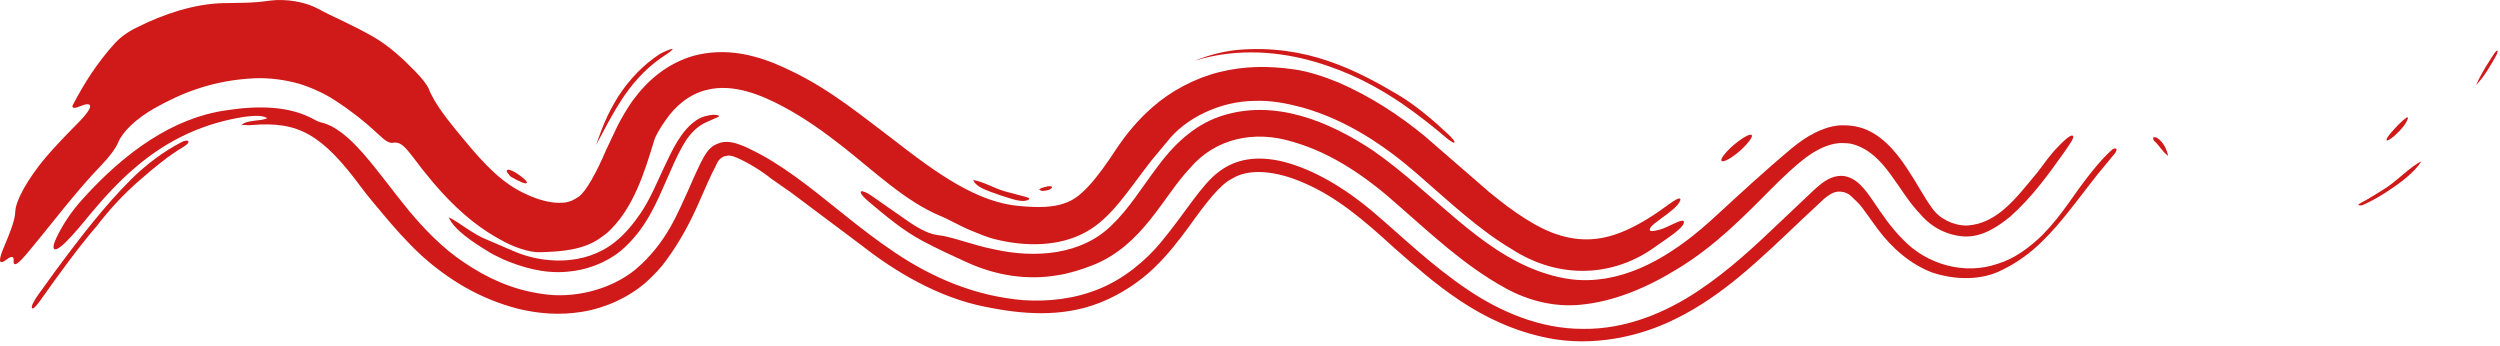 <svg width="354" height="49" viewBox="0 0 354 49" fill="none" xmlns="http://www.w3.org/2000/svg">
<path d="M16.718 20.198C17.366 18.618 19.31 16.785 21.838 15.348C25.756 13.136 30.18 11.35 36.089 11.082C37.701 11.002 40.813 11.208 43.563 12.267C46.422 13.373 47.592 14.336 48.84 15.158C50.041 16.043 51.242 16.849 53.517 18.966C54.639 20.04 55.144 20.293 55.65 20.214C56.566 20.072 57.119 20.451 58.557 22.347C61.843 26.724 65.651 31.1 70.786 33.897C72.556 34.924 74.942 35.793 76.522 35.714C79.255 35.619 82.668 35.492 85.227 33.533L85.97 32.98C89.715 29.599 91.294 24.259 92.638 19.866C92.827 19.218 93.554 17.986 94.218 17.07C95.592 15.031 97.615 13.309 100.095 12.725C103.84 11.777 107.884 13.483 110.807 15.047C113.936 16.706 116.78 18.744 119.482 20.878C124 24.448 128.251 28.509 133.085 30.547C134.318 31.037 135.977 32.032 137.509 32.648C138.6 33.091 139.69 33.565 140.796 33.849C145.283 34.987 150.007 34.908 153.704 32.886C157.402 30.91 159.851 26.787 163.121 22.631C163.816 21.794 164.559 20.909 165.191 20.151C167.893 16.611 172.917 14.336 177.578 14.289C179.948 14.178 182.208 14.636 184.372 15.205C190.708 16.991 196.048 20.593 200.678 24.622C205.197 28.541 209.415 32.538 214.076 35.287C220.681 39.553 228.47 39.348 234.585 34.797C235.975 33.834 238.234 32.38 238.424 31.59C238.708 30.531 236.18 32.254 234.948 32.538C234.221 32.696 233.431 32.933 233.637 32.364C233.81 31.922 234.521 31.479 235.232 30.926C235.912 30.436 236.67 29.884 237.255 29.315C237.634 28.967 237.966 28.43 237.95 28.24C237.903 27.877 237.176 28.303 236.417 28.857C234.316 30.421 232.23 31.732 230.255 32.601C226.937 34.086 223.983 34.244 220.902 33.328C217.789 32.412 214.376 30.089 210.837 27.166L201.657 19.203C198.071 16.28 194.137 13.688 189.539 11.682C187.501 10.86 185.257 10.07 182.95 9.786C179.759 9.344 176.235 9.312 172.712 10.197C169.22 11.05 165.776 12.899 163.216 15.158C161.083 17.007 159.471 19.045 158.286 20.767C155.253 25.428 153.041 28.067 150.781 28.762C149.107 29.41 146.863 29.394 144.525 29.188C138.457 28.73 132.801 24.685 126.276 19.598C122.136 16.501 117.633 12.709 111.992 10.023C111.202 9.644 110.349 9.249 109.433 8.885C108.343 8.459 107.142 8.08 105.973 7.811C103.603 7.274 101.154 7.226 98.815 7.748C95.276 8.569 92.195 10.813 89.983 13.736C89.43 14.399 88.861 15.3 88.435 16.027C88.04 16.675 87.755 17.244 87.424 17.86L85.844 21.194C84.406 24.575 82.968 27.103 81.957 27.845C81.167 28.367 80.503 28.746 79.176 28.714C77.896 28.73 76.237 28.303 74.61 27.545C71.228 26.06 68.701 23.437 65.493 19.535C63.629 17.275 61.59 14.826 60.706 12.567C60.453 11.95 59.647 10.971 58.778 10.086C57.119 8.38 55.176 6.563 52.98 5.283C49.756 3.419 47.181 2.423 45.064 1.254C43.231 0.243 40.45 -0.2 38.238 0.085C35.726 0.464 34.067 0.385 31.555 0.448C27.573 0.543 23.212 1.949 19.404 3.877C17.967 4.556 16.924 5.409 16.308 6.073C13.716 8.933 11.868 11.887 10.319 14.858C10.146 15.19 10.367 15.316 10.651 15.268C11.062 15.205 11.82 14.81 12.231 14.763C13.369 14.668 12.626 15.869 10.636 17.828C9.198 19.282 7.76 20.783 6.433 22.331C3.952 25.302 2.23 28.351 2.167 29.931C2.119 31.242 1.408 32.949 0.555 34.987C-0.077 36.488 -0.425 37.783 0.95 36.741C1.629 36.219 1.977 36.267 1.93 36.883C1.851 38.005 2.735 37.199 3.905 35.793C7.412 31.606 10.699 27.166 14.38 23.358C15.518 22.157 16.339 21.083 16.718 20.198Z" fill="#D01919"/>
<path d="M299.096 21.178C297.263 22.742 294.972 25.807 292.934 28.73C291.86 30.231 290.801 31.637 289.174 33.312C287.309 35.113 285.16 36.678 282.854 37.357C278.224 38.969 272.868 37.483 269.487 33.944C267.717 32.206 266.248 29.962 265.395 28.698C264.605 27.545 264.194 26.945 263.42 26.171C262.614 25.365 261.492 24.764 260.307 24.922C258.917 25.08 257.827 26.028 256.847 26.913L252.091 31.416C248.568 34.766 244.886 38.258 240.383 41.244C235.944 44.198 230.256 46.663 224.125 46.568C217.979 46.584 212.307 44.04 207.899 41.07C202.653 37.562 198.45 33.407 194.342 29.931C190.487 26.676 186.031 23.99 181.734 22.9C178.068 21.999 175.019 22.473 172.633 24.29C170.121 26.123 167.893 30.089 164.322 34.387C162.252 36.867 159.203 39.458 155.664 40.896C152.14 42.35 148.412 42.729 144.951 42.508C138.047 41.939 131.995 39.3 126.766 35.793C121.425 32.222 117.049 28.193 112.688 25.064C110.507 23.485 108.359 22.126 106.178 21.099C105.641 20.814 105.088 20.609 104.677 20.451C104.393 20.356 104.108 20.261 103.808 20.198C103.224 20.072 102.607 20.04 102.023 20.198L101.565 20.372C100.727 20.672 100.143 21.399 99.716 22.126C99.242 22.916 98.294 24.985 97.488 26.866C95.987 30.057 94.439 34.371 89.999 38.147C86.286 41.181 81.009 42.287 76.822 41.623C72.508 41.038 68.938 39.332 65.809 37.23C62.665 35.176 59.9 32.238 57.893 29.82C53.217 24.116 49.598 18.239 45.364 17.307C45.143 17.244 44.764 17.086 44.495 16.928C41.082 15.016 36.674 14.905 32.06 15.616C24.555 16.659 17.714 21.51 11.694 28.193C10.035 30.026 8.85 31.859 7.965 33.723C7.096 35.587 7.76 35.824 9.277 34.323C10.493 33.123 11.647 31.701 12.8 30.294C14.838 27.861 16.924 25.602 19.152 23.722C23.955 19.598 29.074 17.417 34.557 16.548C35.663 16.422 37.006 16.232 37.843 16.722C37.132 17.196 34.92 16.912 34.193 17.718C34.778 17.654 35.252 17.781 35.694 17.702C42.251 17.165 45.585 18.966 51.289 26.708C52.142 27.845 53.153 29.03 54.196 30.279C55.824 32.206 57.372 34.023 59.758 36.251C63.581 39.648 67.926 42.318 73.377 43.724C76.095 44.388 79.176 44.688 82.431 44.151C85.733 43.614 88.956 42.144 91.453 39.995C92.622 38.921 93.633 37.878 94.376 36.804C96.319 34.165 97.82 31.274 98.815 29.015C99.811 26.739 100.664 24.78 101.343 23.516C101.58 22.916 101.912 22.379 102.544 22.142C103.145 21.984 103.445 21.952 104.377 22.347C105.925 23.042 107.695 24.085 109.291 25.365C110.128 25.949 111.092 26.629 111.993 27.245C115.437 29.836 118.692 32.269 122.073 34.797C126.687 38.416 132.88 42.16 139.579 43.456C144.493 44.451 150.26 45.051 155.806 42.84C158.65 41.718 161.383 39.901 163.437 37.926C165.476 35.951 166.977 33.96 168.272 32.206C170.816 28.651 172.775 26.107 174.482 25.286C176.773 23.864 180.549 24.053 184.894 26.013C189.318 27.972 192.952 31.005 197.486 35.161C202.953 39.932 209.463 45.92 219.18 47.864C225.5 49.128 232.183 47.722 237.397 45.083C240.715 43.44 243.559 41.402 246.135 39.3C249.468 36.535 252.423 33.675 255.251 30.989L258.301 28.145C258.854 27.672 259.501 27.213 260.26 27.134C260.781 27.103 261.318 27.213 261.761 27.498C262.172 27.751 262.472 28.161 262.819 28.446C263.135 28.746 263.357 28.967 263.704 29.425L265.916 32.475C267.939 35.176 270.53 37.42 273.595 38.589C276.866 39.664 280.594 39.758 283.596 38.178C285.634 37.183 287.499 35.824 289.142 34.213C290.801 32.57 291.686 31.479 292.745 30.168C294.783 27.64 296.536 25.191 298.322 23.105C298.701 22.647 299.096 22.173 299.46 21.731C299.618 21.509 299.823 21.146 299.602 21.035C299.475 20.972 299.238 21.067 299.096 21.178Z" fill="#D01919"/>
<path d="M218.232 38.526C209.305 35.429 202.906 27.229 194.358 21.273C188.338 17.307 180.533 13.862 172.759 16.485C168.951 17.765 166.044 20.688 163.911 23.595C161.699 26.518 159.882 29.536 157.433 31.874C153.183 36.109 146.594 36.614 140.748 35.303C137.557 34.671 134.823 33.502 132.833 33.296C131.774 33.186 130.399 32.569 128.756 31.448C126.908 30.152 125.043 28.872 123.242 27.608C122.784 27.276 122.12 27.024 121.962 27.087C121.678 27.229 122.199 27.893 123.068 28.604C125.391 30.547 127.761 32.569 130.573 34.086C132.69 35.208 134.902 36.235 137.004 37.183C140.906 38.953 145.33 39.743 149.786 38.968C151.429 38.716 153.136 38.163 154.668 37.578C161.81 34.782 164.67 27.845 168.493 23.816C172.111 19.566 177.641 18.397 183.077 20.087C188.528 21.636 193.489 25.033 197.929 29.014C202.621 33.091 207.282 37.562 213.191 40.817C216.494 42.634 220.207 43.503 223.762 43.155C228.565 42.713 233.368 40.675 237.713 37.957C242.816 34.845 246.877 30.721 250.874 26.676C252.486 25.08 254.066 23.548 255.788 22.252C257.163 21.257 258.743 20.404 260.449 20.261C261.129 20.261 261.808 20.245 262.424 20.435C266.975 21.778 268.602 26.897 271.92 30.326C273.484 32.19 275.744 33.344 278.161 33.486C280.626 33.581 282.79 32.19 284.623 30.689C287.657 28.019 290.043 24.733 292.334 21.494C293.029 20.467 293.882 19.361 293.471 19.203C293.124 19.076 292.128 20.024 291.338 20.862C290.311 21.904 289.474 23.137 288.557 24.338C285.54 27.956 282.869 31.685 278.509 31.938C276.534 31.938 274.606 30.958 273.563 29.441C272.347 27.766 271.636 26.25 269.945 23.706C268.302 21.257 266.248 18.871 263.388 18.049C262.456 17.781 261.476 17.717 260.497 17.749C258 17.97 255.788 19.313 253.797 20.925C249.547 24.48 246.371 27.466 242.88 30.658C237.681 35.477 231.583 39.49 224.931 39.664C222.64 39.743 220.396 39.269 218.232 38.526Z" fill="#D01919"/>
<path d="M98.626 17.007C96.445 18.508 95.292 21.004 93.87 24.038C92.938 26.06 92.021 28.24 90.694 30.215C89.683 31.685 88.514 33.138 87.013 34.323C82.747 37.689 76.758 37.42 72.382 35.414C71.213 34.908 69.791 34.292 68.858 33.897C67.041 33.202 64.845 31.353 63.534 30.768C64.308 32.57 67.01 34.323 69.19 35.651C69.648 35.951 70.186 36.204 71.292 36.741C73.598 37.72 76.806 38.795 80.282 38.479C82.968 38.273 85.764 37.262 87.913 35.508C91.468 32.491 92.969 28.667 94.407 25.428C95.118 23.785 95.797 22.221 96.556 20.846C97.188 19.693 97.962 18.634 99.021 17.876C99.668 17.386 100.506 17.117 101.138 16.801C101.391 16.706 101.58 16.628 101.754 16.517C101.975 16.406 101.643 16.248 100.996 16.248C100.364 16.296 99.416 16.485 98.626 17.007Z" fill="#D01919"/>
<path d="M25.598 20.182C23.26 21.399 20.747 23.232 18.583 25.38C14.901 29.046 11.473 33.454 7.949 38.226L5.421 41.718C4.868 42.508 4.3 43.456 4.568 43.661C4.742 43.787 5.248 43.187 5.674 42.587C8.36 38.81 10.967 35.192 13.701 32.001C15.581 29.567 17.587 27.403 19.72 25.57C21.79 23.753 23.923 21.999 25.993 20.783C26.435 20.498 26.767 20.23 26.672 20.024C26.578 19.803 26.025 19.93 25.598 20.182Z" fill="#D01919"/>
<path d="M186.094 8.727C190.945 10.118 194.958 12.251 198.545 14.684C200.725 16.201 202.969 17.939 204.833 19.55C205.165 19.835 205.765 20.23 205.876 20.214C206.192 20.182 205.655 19.566 205.102 19.045C203.064 17.133 200.646 15.047 198.102 13.499C192.098 9.944 184.957 6.215 175.224 7.068C173.217 7.274 171.148 7.795 169.204 8.585C175.335 6.705 181.354 7.353 186.094 8.727Z" fill="#D01919"/>
<path d="M141.791 27.703C143.276 28.145 144.73 28.777 145.646 28.272C146.105 27.956 145.014 27.861 142.202 27.071C140.748 26.645 139.279 25.728 137.794 25.491C138.315 26.724 140.559 27.213 141.791 27.703Z" fill="#D01919"/>
<path d="M246.087 21.604C247.098 20.783 248.062 19.629 248.078 19.25C248.078 18.776 247.035 19.266 245.66 20.388C244.602 21.257 243.654 22.378 243.733 22.694C243.828 23.089 244.807 22.647 246.087 21.604Z" fill="#D01919"/>
<path d="M88.34 13.641C90.109 11.066 92.084 9.138 94.375 7.684C94.865 7.368 95.402 6.91 95.213 6.91C94.992 6.91 93.917 7.353 93.364 7.684C91.184 9.138 89.256 11.05 87.55 13.641C85.843 16.422 85.243 18.16 84.406 20.53C85.037 19.345 85.622 18.255 86.159 17.259C86.775 16.169 87.329 15.158 88.34 13.641Z" fill="#D01919"/>
<path d="M305.211 19.44C305.068 19.408 304.942 19.424 304.895 19.487C304.831 19.55 304.926 19.803 305.021 19.93L305.037 19.945C305.779 20.625 306.159 21.446 307.012 22.078C306.806 21.162 306.364 20.119 305.432 19.519C305.369 19.487 305.29 19.456 305.211 19.44Z" fill="#D01919"/>
<path d="M73.899 25.823C74.357 25.997 74.752 26.06 74.562 25.712C74.483 25.554 74.215 25.333 73.993 25.143C73.33 24.606 72.65 24.164 72.066 24.038C71.892 24.006 71.734 24.085 71.75 24.227C71.766 24.354 72.003 24.654 72.255 24.97C72.729 25.27 73.33 25.57 73.899 25.823Z" fill="#D01919"/>
<path d="M334.362 28.698C334.172 28.793 333.872 28.999 333.903 29.015C334.046 29.062 334.314 29.141 334.567 29.03C335.673 28.541 336.779 27.924 337.838 27.245C339.765 25.997 341.756 24.543 342.878 22.852C341.329 23.532 339.465 25.633 337.474 26.85C336.479 27.466 335.42 28.145 334.362 28.698Z" fill="#D01919"/>
<path d="M340.982 16.691C340.919 16.659 340.903 16.564 340.808 16.627C339.971 17.196 339.181 18.097 338.391 18.997C338.154 19.282 337.917 19.661 337.932 19.787C337.964 20.072 338.533 19.677 339.102 19.187C340.034 18.349 340.792 17.433 340.982 16.691Z" fill="#D01919"/>
<path d="M353.132 7.653C352.247 9.028 351.315 10.418 350.636 12.029C351.726 10.876 352.627 9.375 353.464 7.858C353.559 7.684 353.654 7.4 353.654 7.305C353.654 7.037 353.448 7.179 353.132 7.653Z" fill="#D01919"/>
<path d="M148.569 26.866C148.822 26.739 149.059 26.597 148.901 26.408C148.838 26.344 148.585 26.376 148.38 26.376C148.127 26.439 147.827 26.518 147.558 26.597C147.384 26.645 147.274 26.771 147.132 26.866C147.29 26.929 147.463 27.024 147.637 27.04C147.969 27.024 148.301 26.96 148.569 26.866Z" fill="#D01919"/>
</svg>
